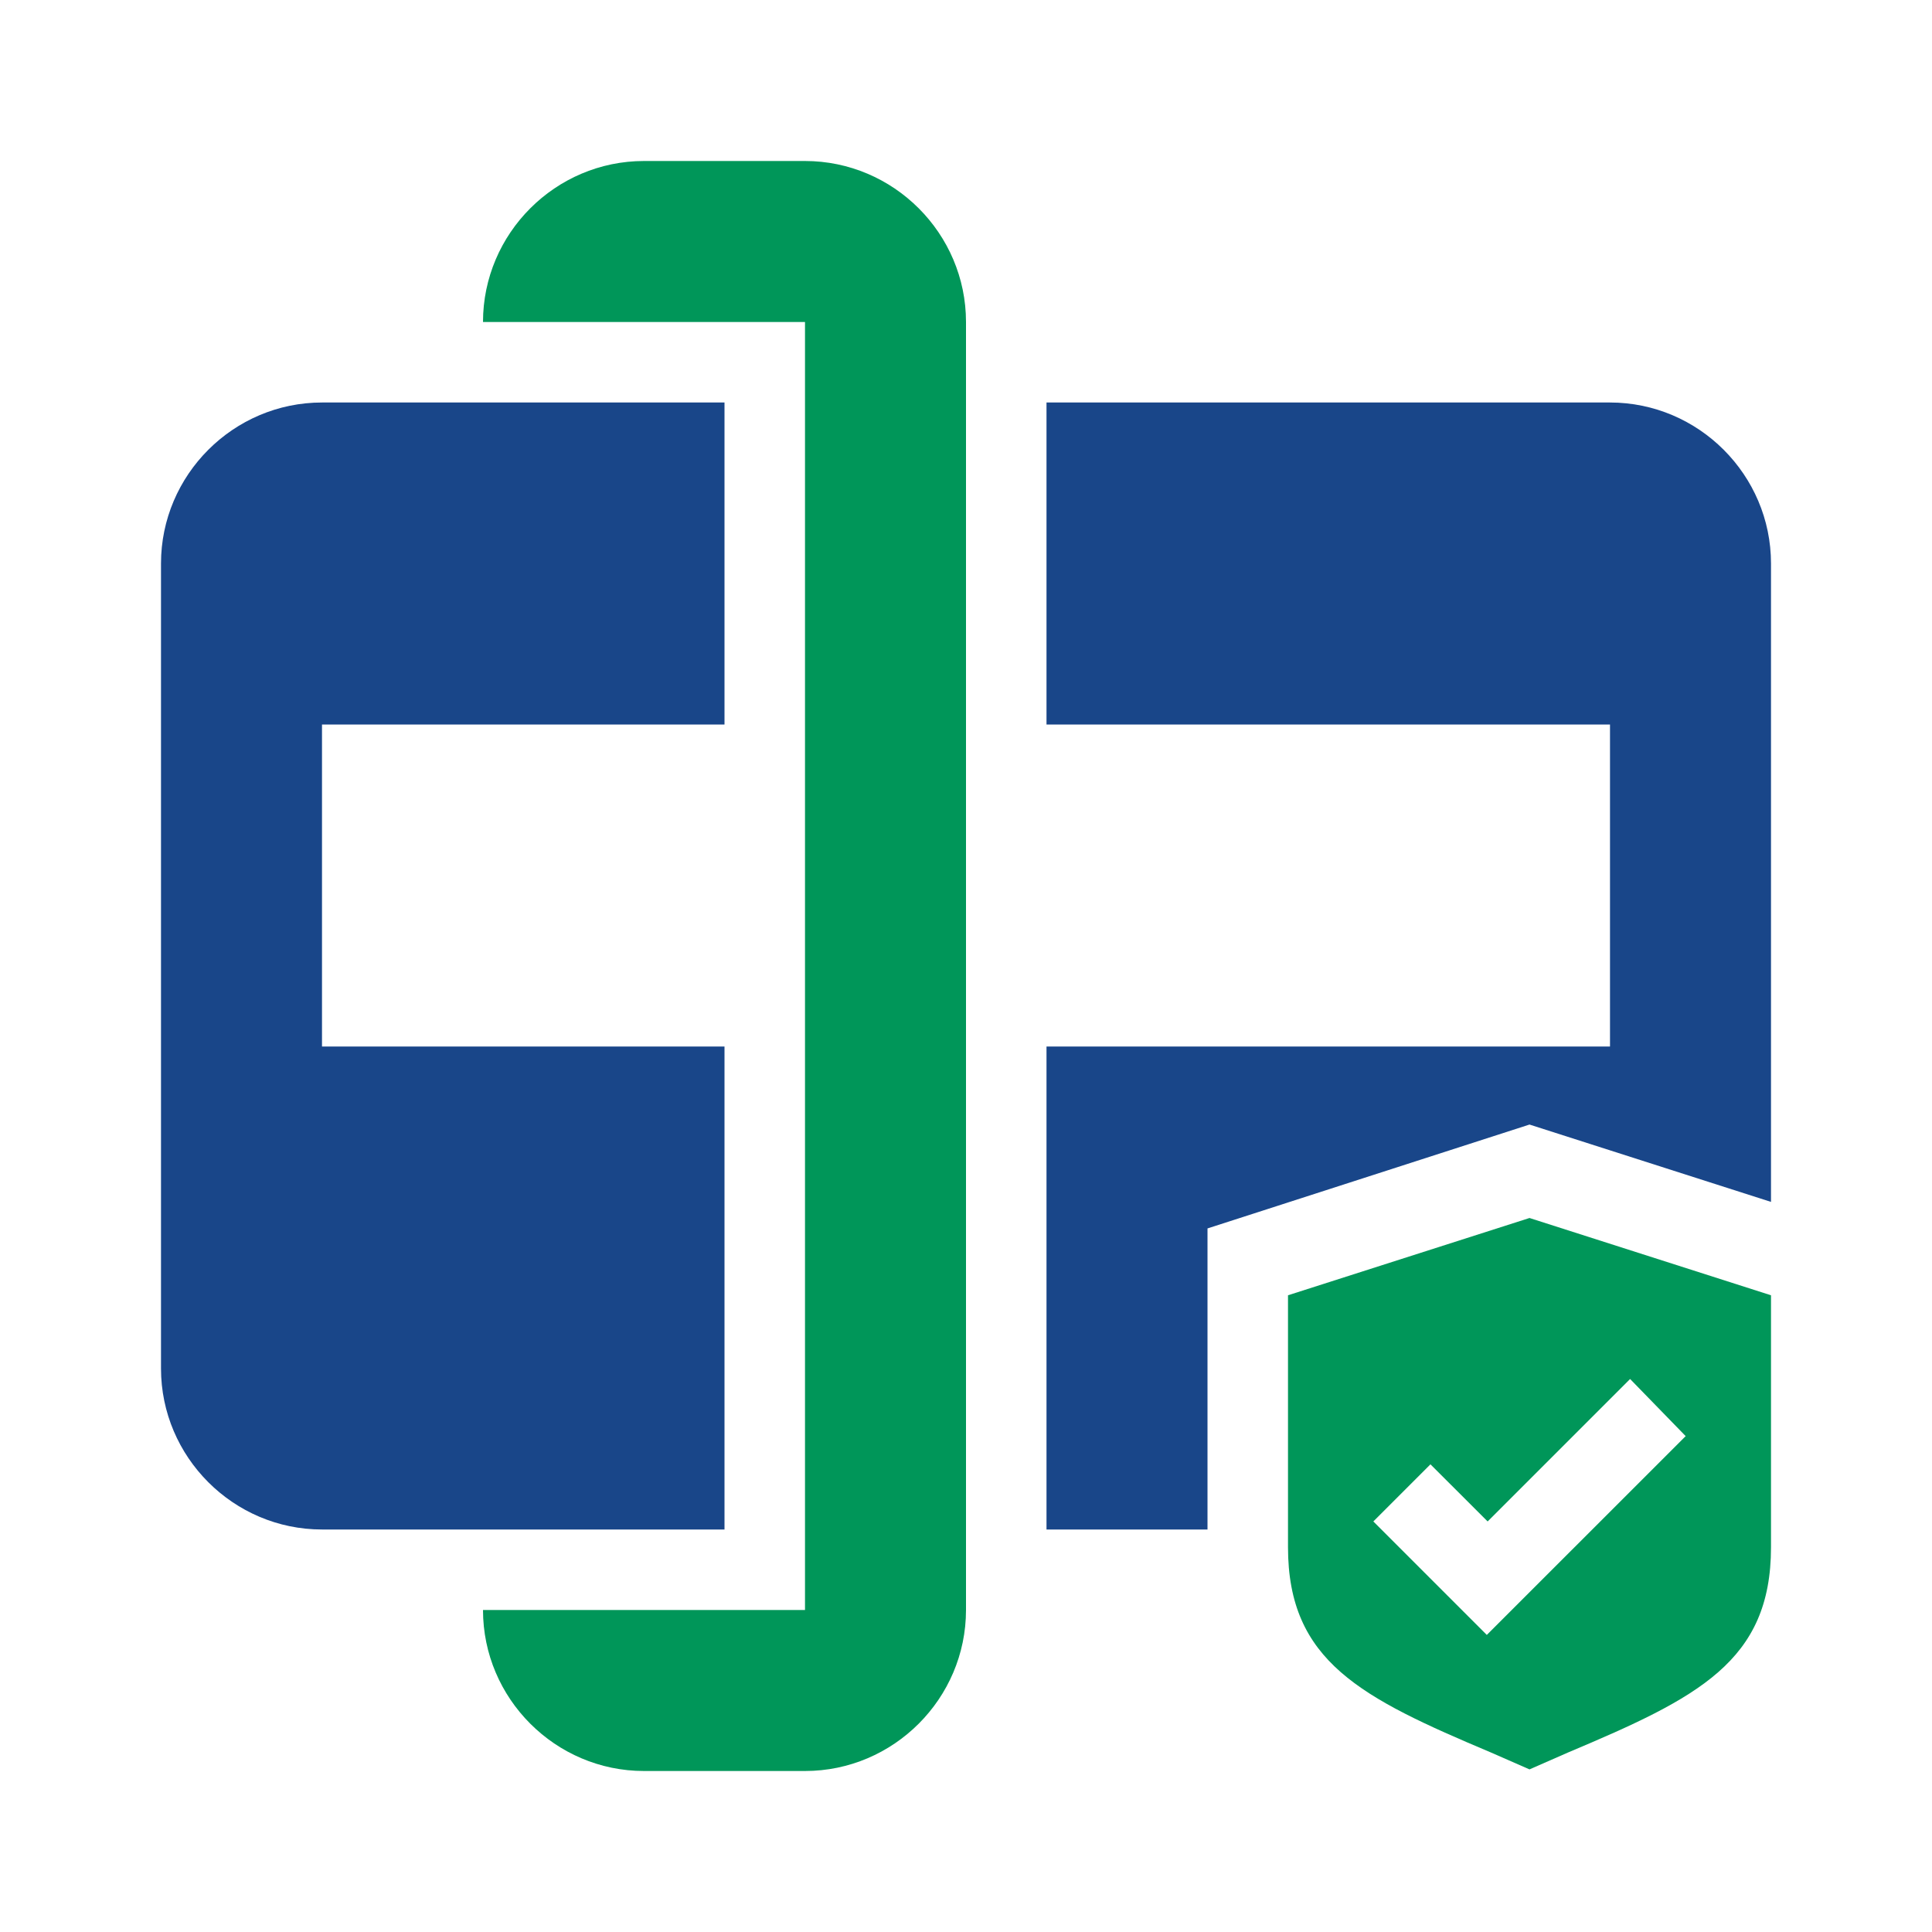 <svg width="30" height="30" viewBox="0 0 30 30" fill="none" xmlns="http://www.w3.org/2000/svg">
<path d="M25 6.25H16.25V11.25H25V16.25H16.25V23.75H18.75V19.075L23.75 17.462L27.5 18.663V8.75C27.5 7.375 26.375 6.25 25 6.25Z" fill="#194689"/>
<path d="M11.25 23.75V16.25H5V11.25H11.25V6.25H5C3.625 6.25 2.5 7.375 2.5 8.75V21.25C2.5 22.625 3.625 23.75 5 23.75H11.25Z" fill="#194689"/>
<path d="M12.5 2.5H10C8.625 2.5 7.5 3.625 7.5 5H12.5V25H7.5C7.5 26.375 8.625 27.5 10 27.5H12.5C13.875 27.5 15 26.375 15 25V5C15 3.625 13.875 2.5 12.5 2.5Z" fill="#009659"/>
<path d="M20 20.113V24.025C20 25.8 21.137 26.363 23.15 27.212C23.35 27.3 23.55 27.387 23.75 27.475C23.95 27.387 24.15 27.3 24.35 27.212C26.363 26.363 27.5 25.8 27.5 24.025V20.113L23.75 18.913L20 20.113ZM26.175 22.3L23.087 25.387L21.325 23.625L22.212 22.738L23.1 23.625L25.312 21.413L26.175 22.3Z" fill="#009659"/>
</svg>
